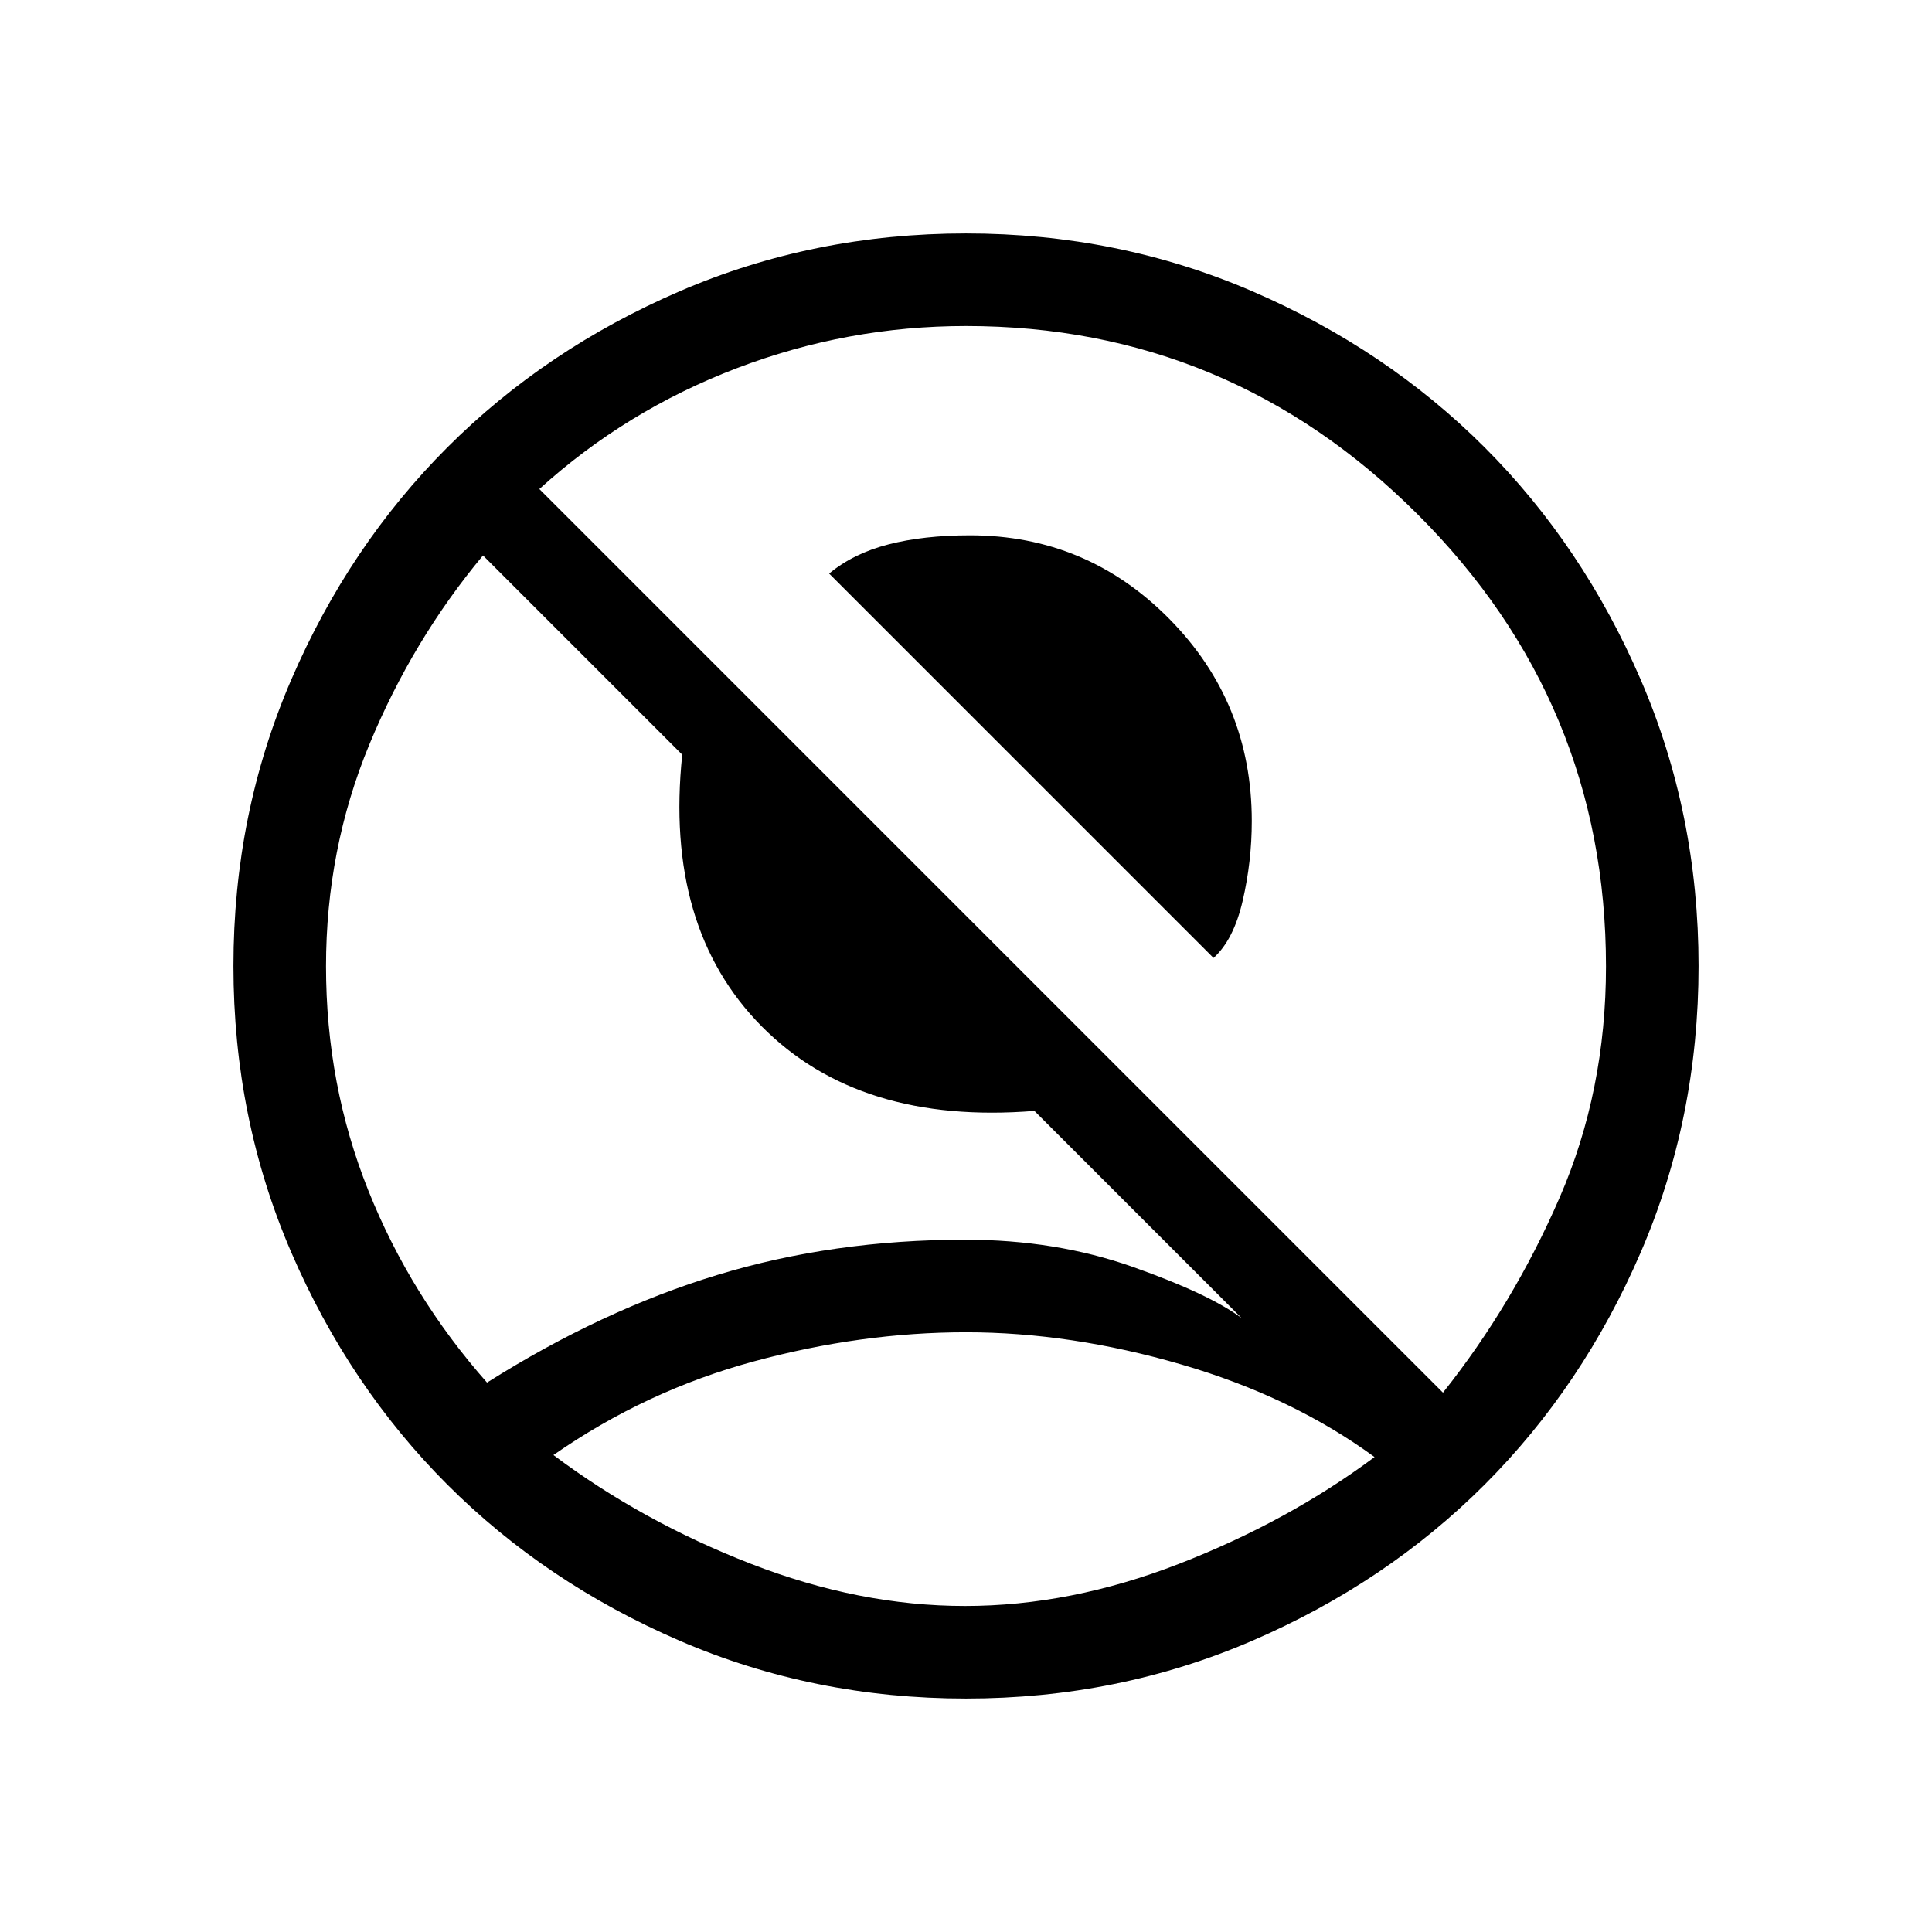 <svg xmlns="http://www.w3.org/2000/svg" height="20" viewBox="0 -960 960 960" width="20"><path d="M603-484 412-675q12-10 29.5-14.5T482-694q58 0 99 41.5T622-552q0 20-4.5 39.5T603-484ZM242-273q57-36 114.5-53.5T479.55-344q45.1 0 83.28 13.5Q601-317 617-305L514-408q-87 7-135.5-42T339-585l-99-99q-35 42-56.5 94T162-479.87q0 58.87 21 111.37 21 52.5 59 95.5Zm475 5q35-44 58-97t23-114.81Q798-611 704.34-704.5 610.67-798 480-798q-59 0-114 21t-98 60l449 449ZM480-116q-75.72 0-142.3-28.74-66.58-28.74-115.4-77.56-48.82-48.82-77.56-115.4Q116-404.28 116-480q0-75.68 28.74-142.28T222.3-737.7q48.82-48.82 115.4-77.56Q404.28-844 480-844q75.68 0 142.28 28.74T737.7-737.7q48.82 48.82 77.56 115.42Q844-555.68 844-480q0 75.72-28.74 142.3-28.74 66.58-77.56 115.4-48.82 48.82-115.42 77.56Q555.68-116 480-116Zm-.5-46q52.5 0 106.5-21t97-53q-41-30-96-46t-107-16q-52 0-105.5 14.5T275-237q44 33 98 54t106.5 21Zm.5-67Z"/></svg>